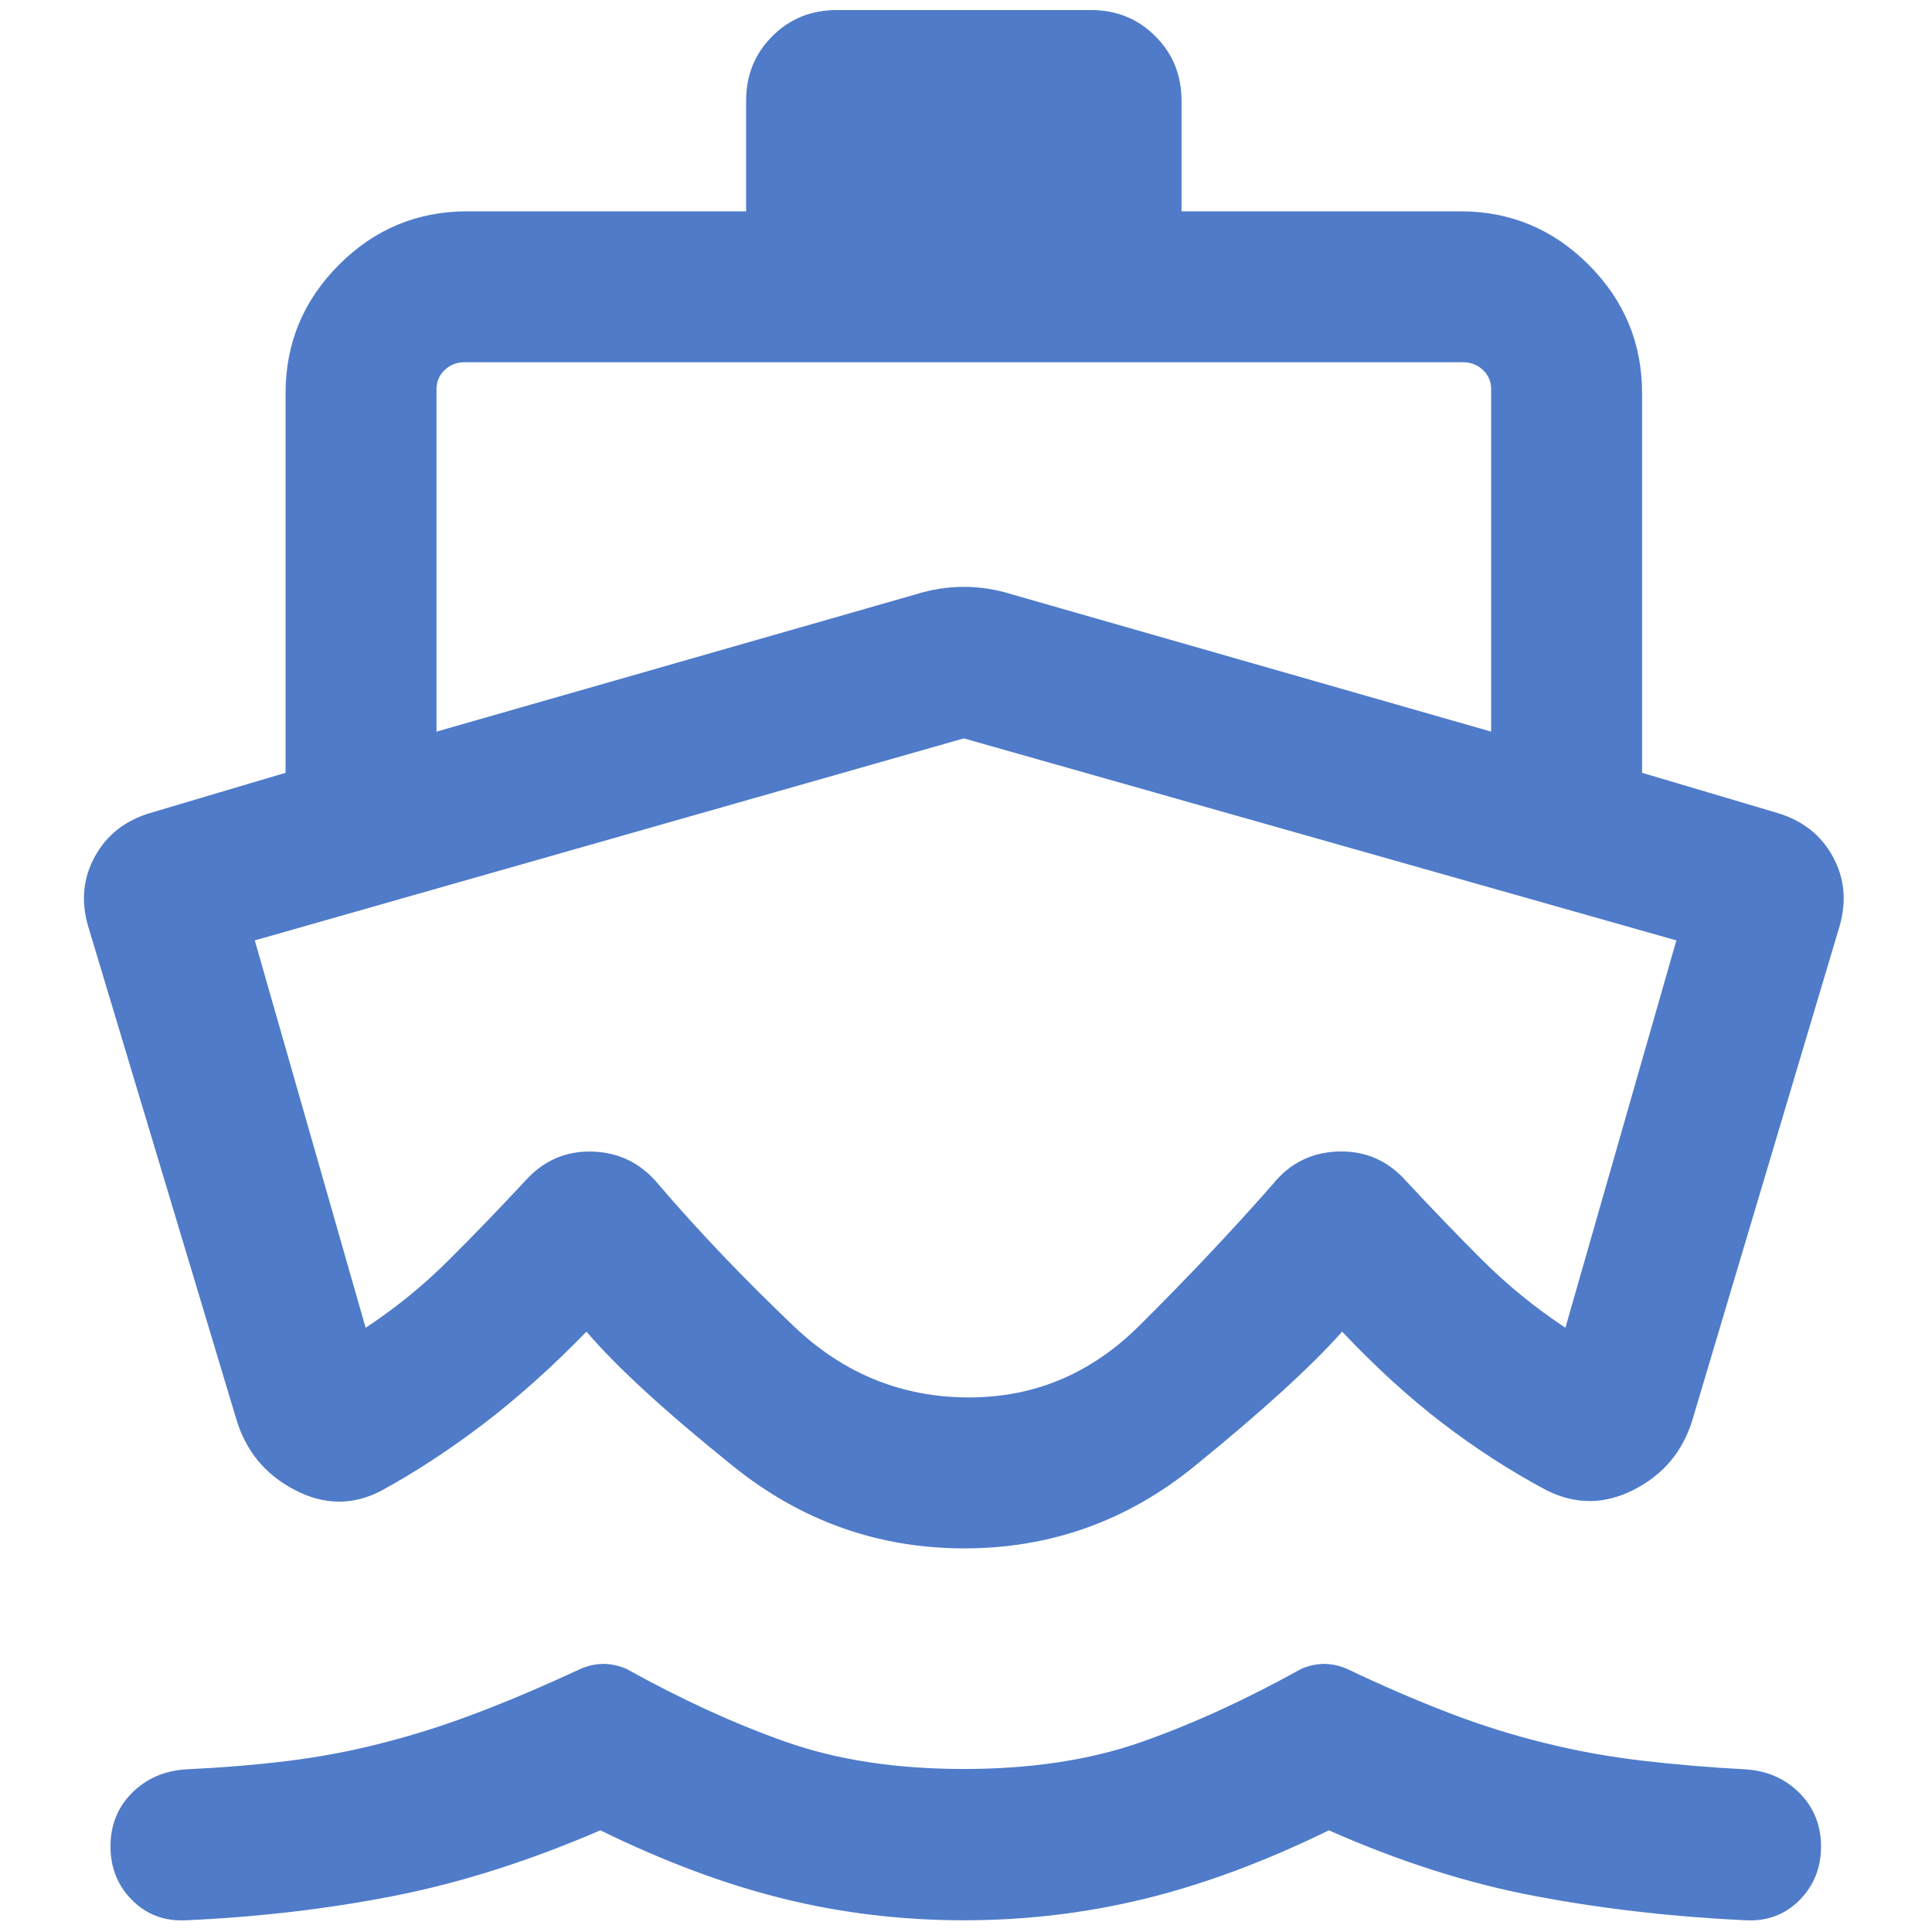 <svg width="16" height="16" viewBox="0 0 16 16" fill="none" xmlns="http://www.w3.org/2000/svg">
<path d="M7.982 15.903C7.471 15.903 6.974 15.844 6.491 15.725C6.007 15.606 5.501 15.417 4.972 15.158C4.384 15.411 3.816 15.592 3.268 15.7C2.72 15.808 2.144 15.876 1.54 15.903C1.362 15.912 1.214 15.856 1.094 15.736C0.975 15.617 0.915 15.468 0.915 15.291C0.915 15.114 0.975 14.966 1.094 14.847C1.214 14.728 1.363 14.664 1.54 14.653C1.836 14.639 2.118 14.616 2.387 14.583C2.655 14.55 2.921 14.499 3.182 14.431C3.444 14.364 3.709 14.279 3.976 14.176C4.244 14.073 4.52 13.955 4.806 13.822C4.87 13.794 4.934 13.78 4.998 13.78C5.062 13.78 5.126 13.794 5.19 13.822C5.643 14.074 6.082 14.275 6.507 14.425C6.931 14.575 7.423 14.65 7.982 14.65C8.541 14.65 9.032 14.575 9.457 14.425C9.882 14.275 10.321 14.074 10.774 13.822C10.838 13.794 10.902 13.78 10.966 13.78C11.03 13.78 11.094 13.794 11.158 13.822C11.449 13.961 11.728 14.081 11.995 14.184C12.263 14.287 12.529 14.37 12.794 14.435C13.058 14.501 13.327 14.549 13.599 14.581C13.872 14.613 14.158 14.637 14.456 14.653C14.633 14.664 14.782 14.729 14.902 14.848C15.021 14.968 15.081 15.116 15.081 15.292C15.081 15.469 15.021 15.617 14.902 15.737C14.782 15.857 14.634 15.912 14.456 15.903C13.845 15.874 13.264 15.807 12.711 15.702C12.159 15.598 11.59 15.417 11.005 15.158C10.476 15.417 9.967 15.606 9.48 15.725C8.992 15.844 8.493 15.903 7.982 15.903ZM7.986 12.823C7.273 12.823 6.635 12.596 6.071 12.142C5.507 11.688 5.103 11.317 4.857 11.028C4.577 11.316 4.297 11.567 4.017 11.782C3.737 11.996 3.454 12.183 3.166 12.341C2.929 12.468 2.687 12.468 2.441 12.339C2.195 12.211 2.033 12.014 1.955 11.746L0.728 7.664C0.67 7.46 0.689 7.269 0.786 7.093C0.883 6.916 1.034 6.797 1.24 6.734L2.365 6.4V3.256C2.365 2.842 2.513 2.487 2.808 2.192C3.103 1.897 3.457 1.75 3.871 1.75H6.179V0.836C6.179 0.623 6.251 0.444 6.396 0.3C6.54 0.155 6.719 0.083 6.932 0.083H9.032C9.245 0.083 9.424 0.155 9.568 0.3C9.713 0.444 9.785 0.623 9.785 0.836V1.75H12.093C12.507 1.75 12.861 1.897 13.156 2.192C13.451 2.487 13.599 2.842 13.599 3.256V6.4L14.724 6.734C14.93 6.797 15.081 6.916 15.178 7.093C15.275 7.269 15.294 7.46 15.236 7.665L14.017 11.755C13.939 12.016 13.778 12.21 13.535 12.335C13.291 12.461 13.048 12.463 12.806 12.341C12.51 12.183 12.223 11.998 11.946 11.786C11.669 11.574 11.392 11.321 11.115 11.028C10.859 11.317 10.451 11.688 9.893 12.142C9.335 12.596 8.699 12.823 7.986 12.823ZM3.615 3.224V6.059L7.581 4.923C7.715 4.881 7.848 4.86 7.982 4.86C8.116 4.86 8.249 4.881 8.383 4.923L12.349 6.059V3.224C12.349 3.16 12.326 3.106 12.281 3.064C12.236 3.021 12.181 3 12.117 3H3.847C3.783 3 3.728 3.021 3.683 3.064C3.638 3.106 3.615 3.16 3.615 3.224ZM7.982 6.115L2.11 7.788L3.028 10.996C3.28 10.83 3.51 10.642 3.718 10.434C3.927 10.226 4.137 10.008 4.347 9.782C4.499 9.612 4.685 9.53 4.907 9.537C5.128 9.544 5.309 9.634 5.452 9.807C5.792 10.204 6.168 10.597 6.579 10.988C6.99 11.378 7.472 11.573 8.026 11.573C8.566 11.573 9.035 11.376 9.433 10.981C9.831 10.586 10.2 10.195 10.541 9.807C10.681 9.633 10.863 9.543 11.085 9.536C11.308 9.53 11.495 9.612 11.646 9.782C11.856 10.008 12.066 10.226 12.274 10.434C12.483 10.642 12.713 10.83 12.964 10.996L13.883 7.788L7.982 6.115Z" fill="#4F7BC9"/>
</svg>
